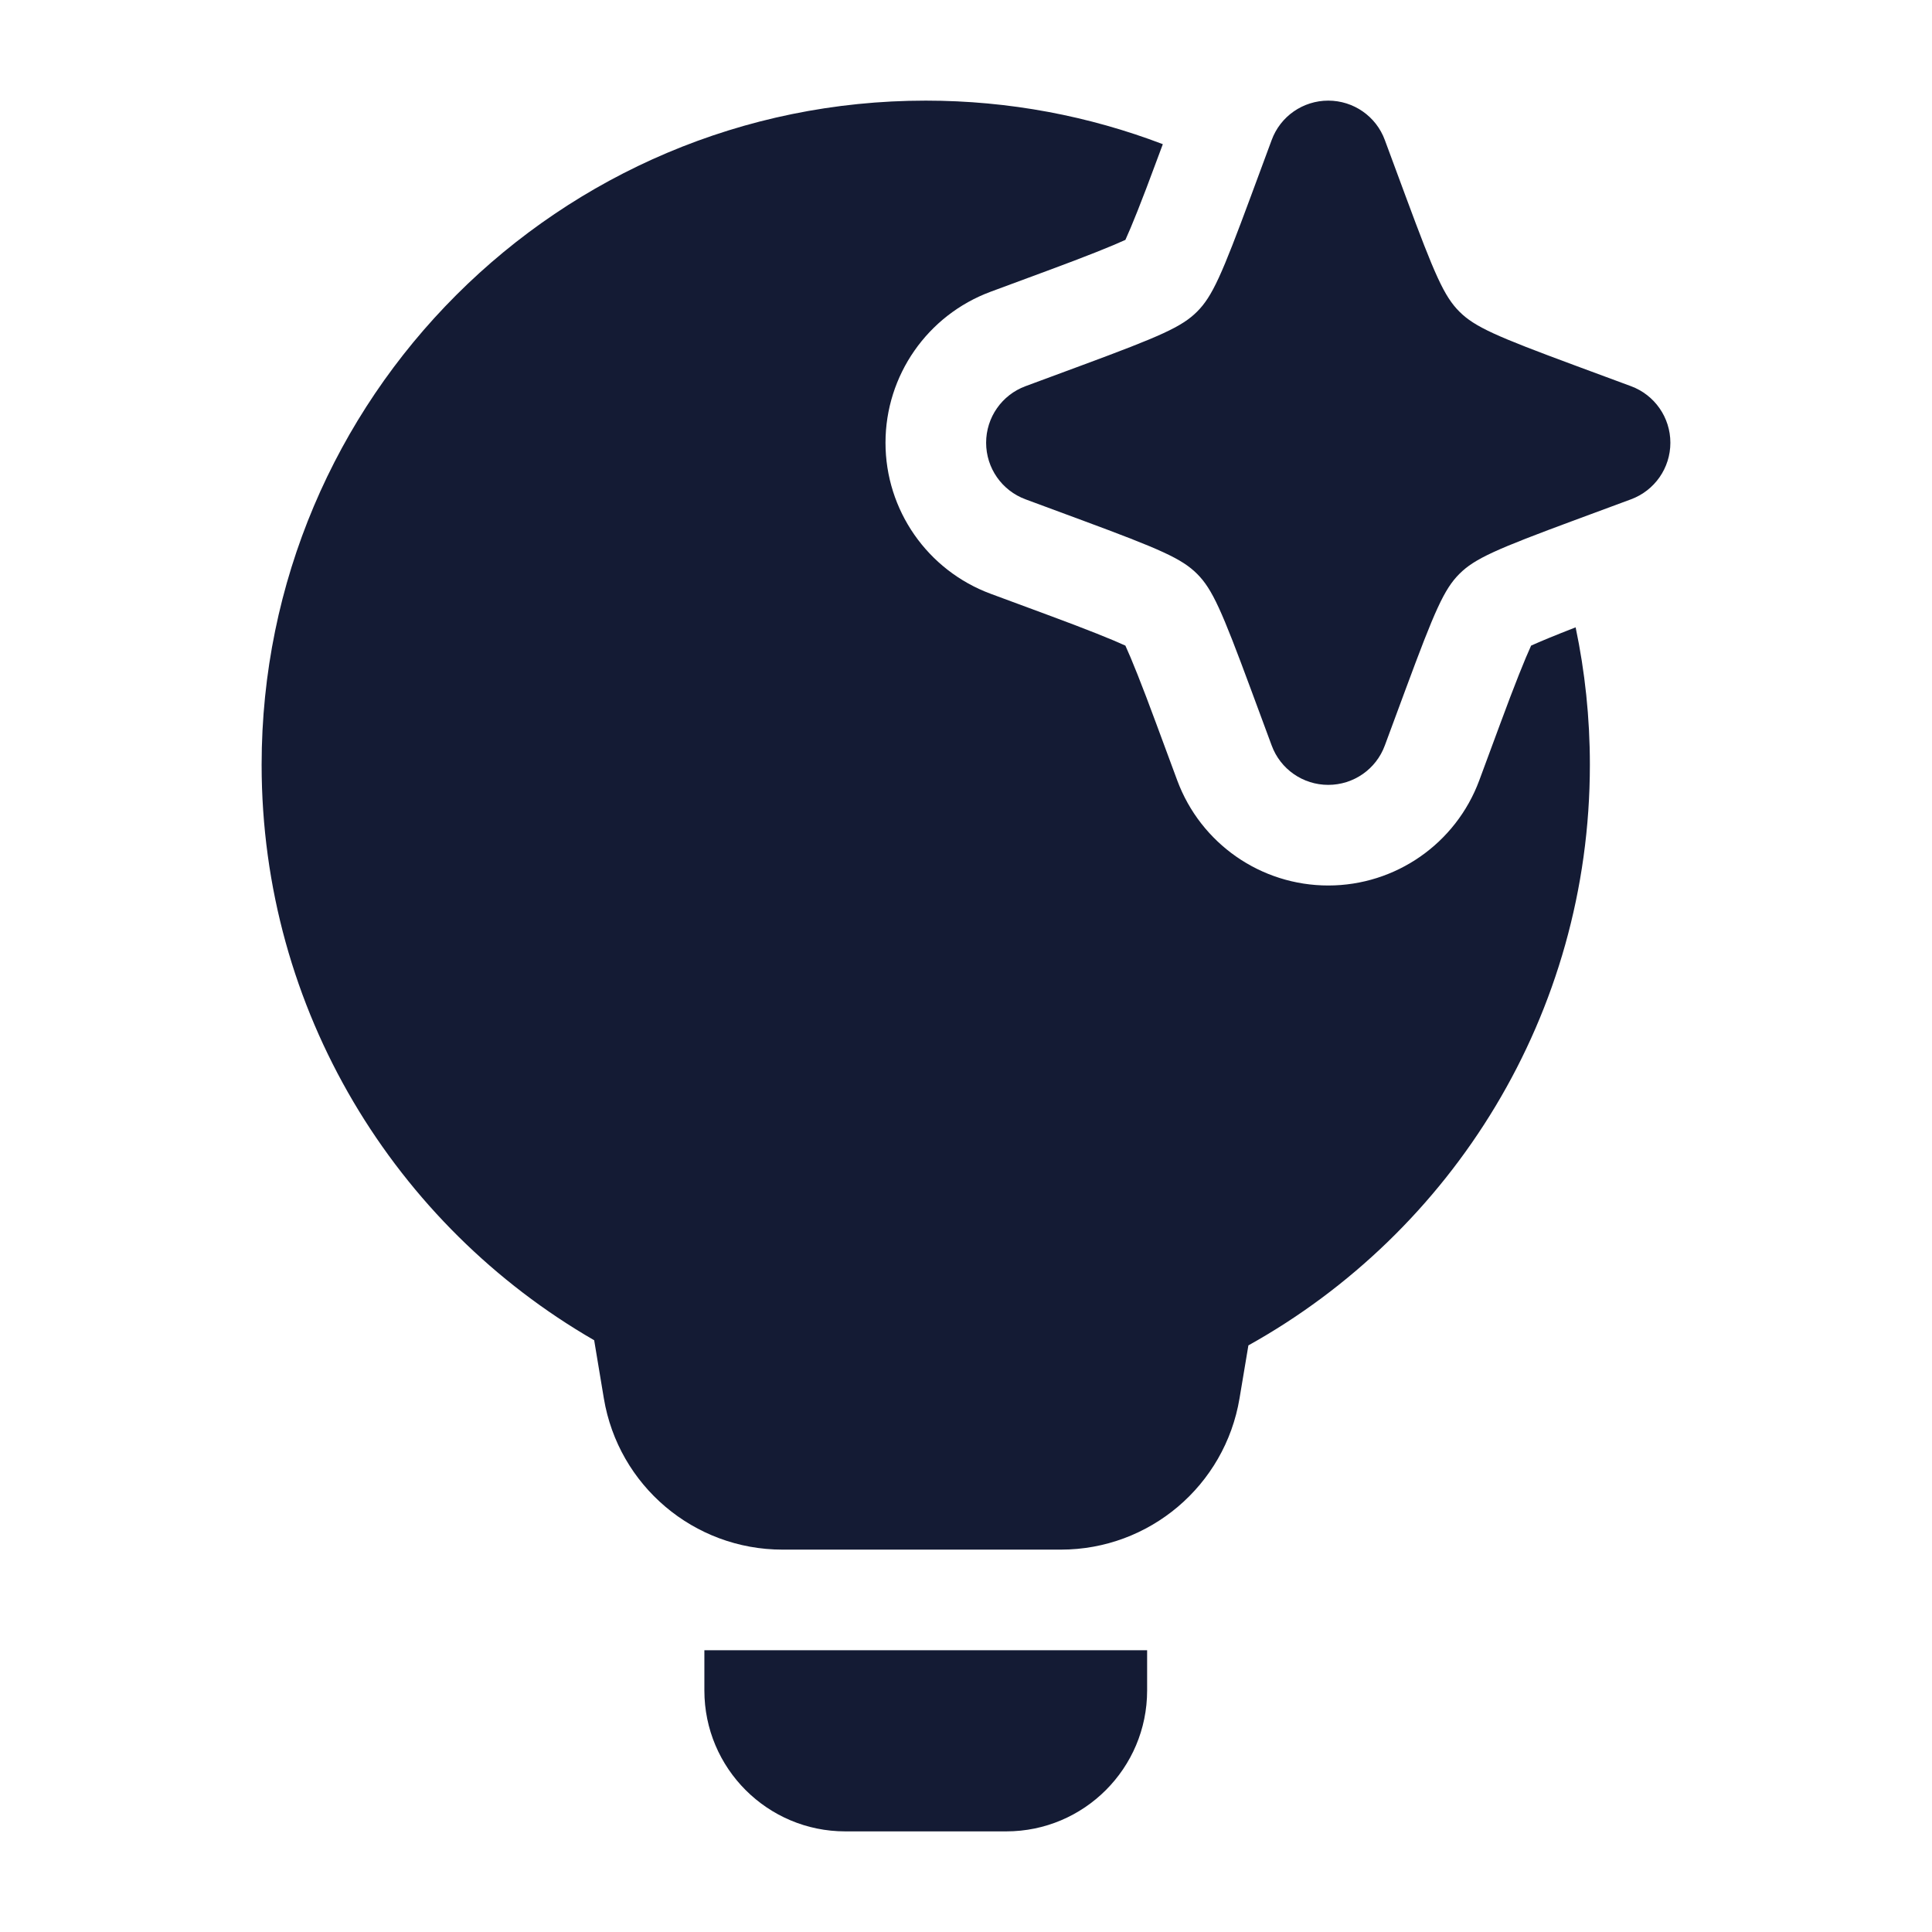 <svg width="24" height="24" viewBox="0 0 24 24" fill="none" xmlns="http://www.w3.org/2000/svg">
<path fill-rule="evenodd" clip-rule="evenodd" d="M11.5 1.25C12.537 1.25 13.53 1.442 14.445 1.791L14.366 2.003C14.182 2.502 14.054 2.819 13.98 2.98C13.819 3.054 13.502 3.182 13.003 3.366L12.306 3.624C11.521 3.915 11 4.663 11 5.5C11 6.337 11.521 7.085 12.306 7.376L13.003 7.634C13.502 7.818 13.819 7.946 13.98 8.02C14.054 8.181 14.182 8.498 14.366 8.997L14.624 9.694C14.915 10.479 15.663 11 16.5 11C17.337 11 18.085 10.479 18.376 9.694L18.634 8.997C18.818 8.498 18.946 8.181 19.02 8.02C19.13 7.97 19.311 7.895 19.573 7.793C19.689 8.344 19.75 8.915 19.75 9.5C19.75 12.602 18.038 15.304 15.508 16.713L15.398 17.37C15.217 18.455 14.278 19.25 13.179 19.25H9.72C8.62 19.25 7.681 18.455 7.501 17.37L7.381 16.649C4.912 15.224 3.25 12.556 3.25 9.5C3.25 4.944 6.944 1.25 11.5 1.25ZM16.5 1.25C16.814 1.25 17.095 1.445 17.203 1.74L17.461 2.437C17.823 3.415 17.939 3.681 18.129 3.871C18.319 4.061 18.585 4.177 19.563 4.539L20.26 4.797C20.555 4.906 20.75 5.186 20.75 5.5C20.75 5.814 20.555 6.094 20.26 6.203L19.563 6.461C18.585 6.823 18.319 6.939 18.129 7.129C17.939 7.319 17.823 7.585 17.461 8.563L17.203 9.26C17.095 9.555 16.814 9.75 16.5 9.75C16.186 9.75 15.905 9.555 15.797 9.26L15.539 8.563C15.177 7.585 15.061 7.319 14.871 7.129C14.681 6.939 14.415 6.823 13.437 6.461L12.74 6.203C12.445 6.094 12.25 5.814 12.25 5.5C12.25 5.186 12.445 4.906 12.74 4.797L13.437 4.539C14.415 4.177 14.681 4.061 14.871 3.871C15.061 3.681 15.177 3.415 15.539 2.437L15.797 1.74C15.905 1.445 16.186 1.25 16.5 1.25ZM8.75 20.5V21C8.75 21.966 9.534 22.75 10.5 22.75H12.5C13.466 22.75 14.25 21.966 14.25 21V20.5H8.75Z" fill="#141B34"/>
</svg>
